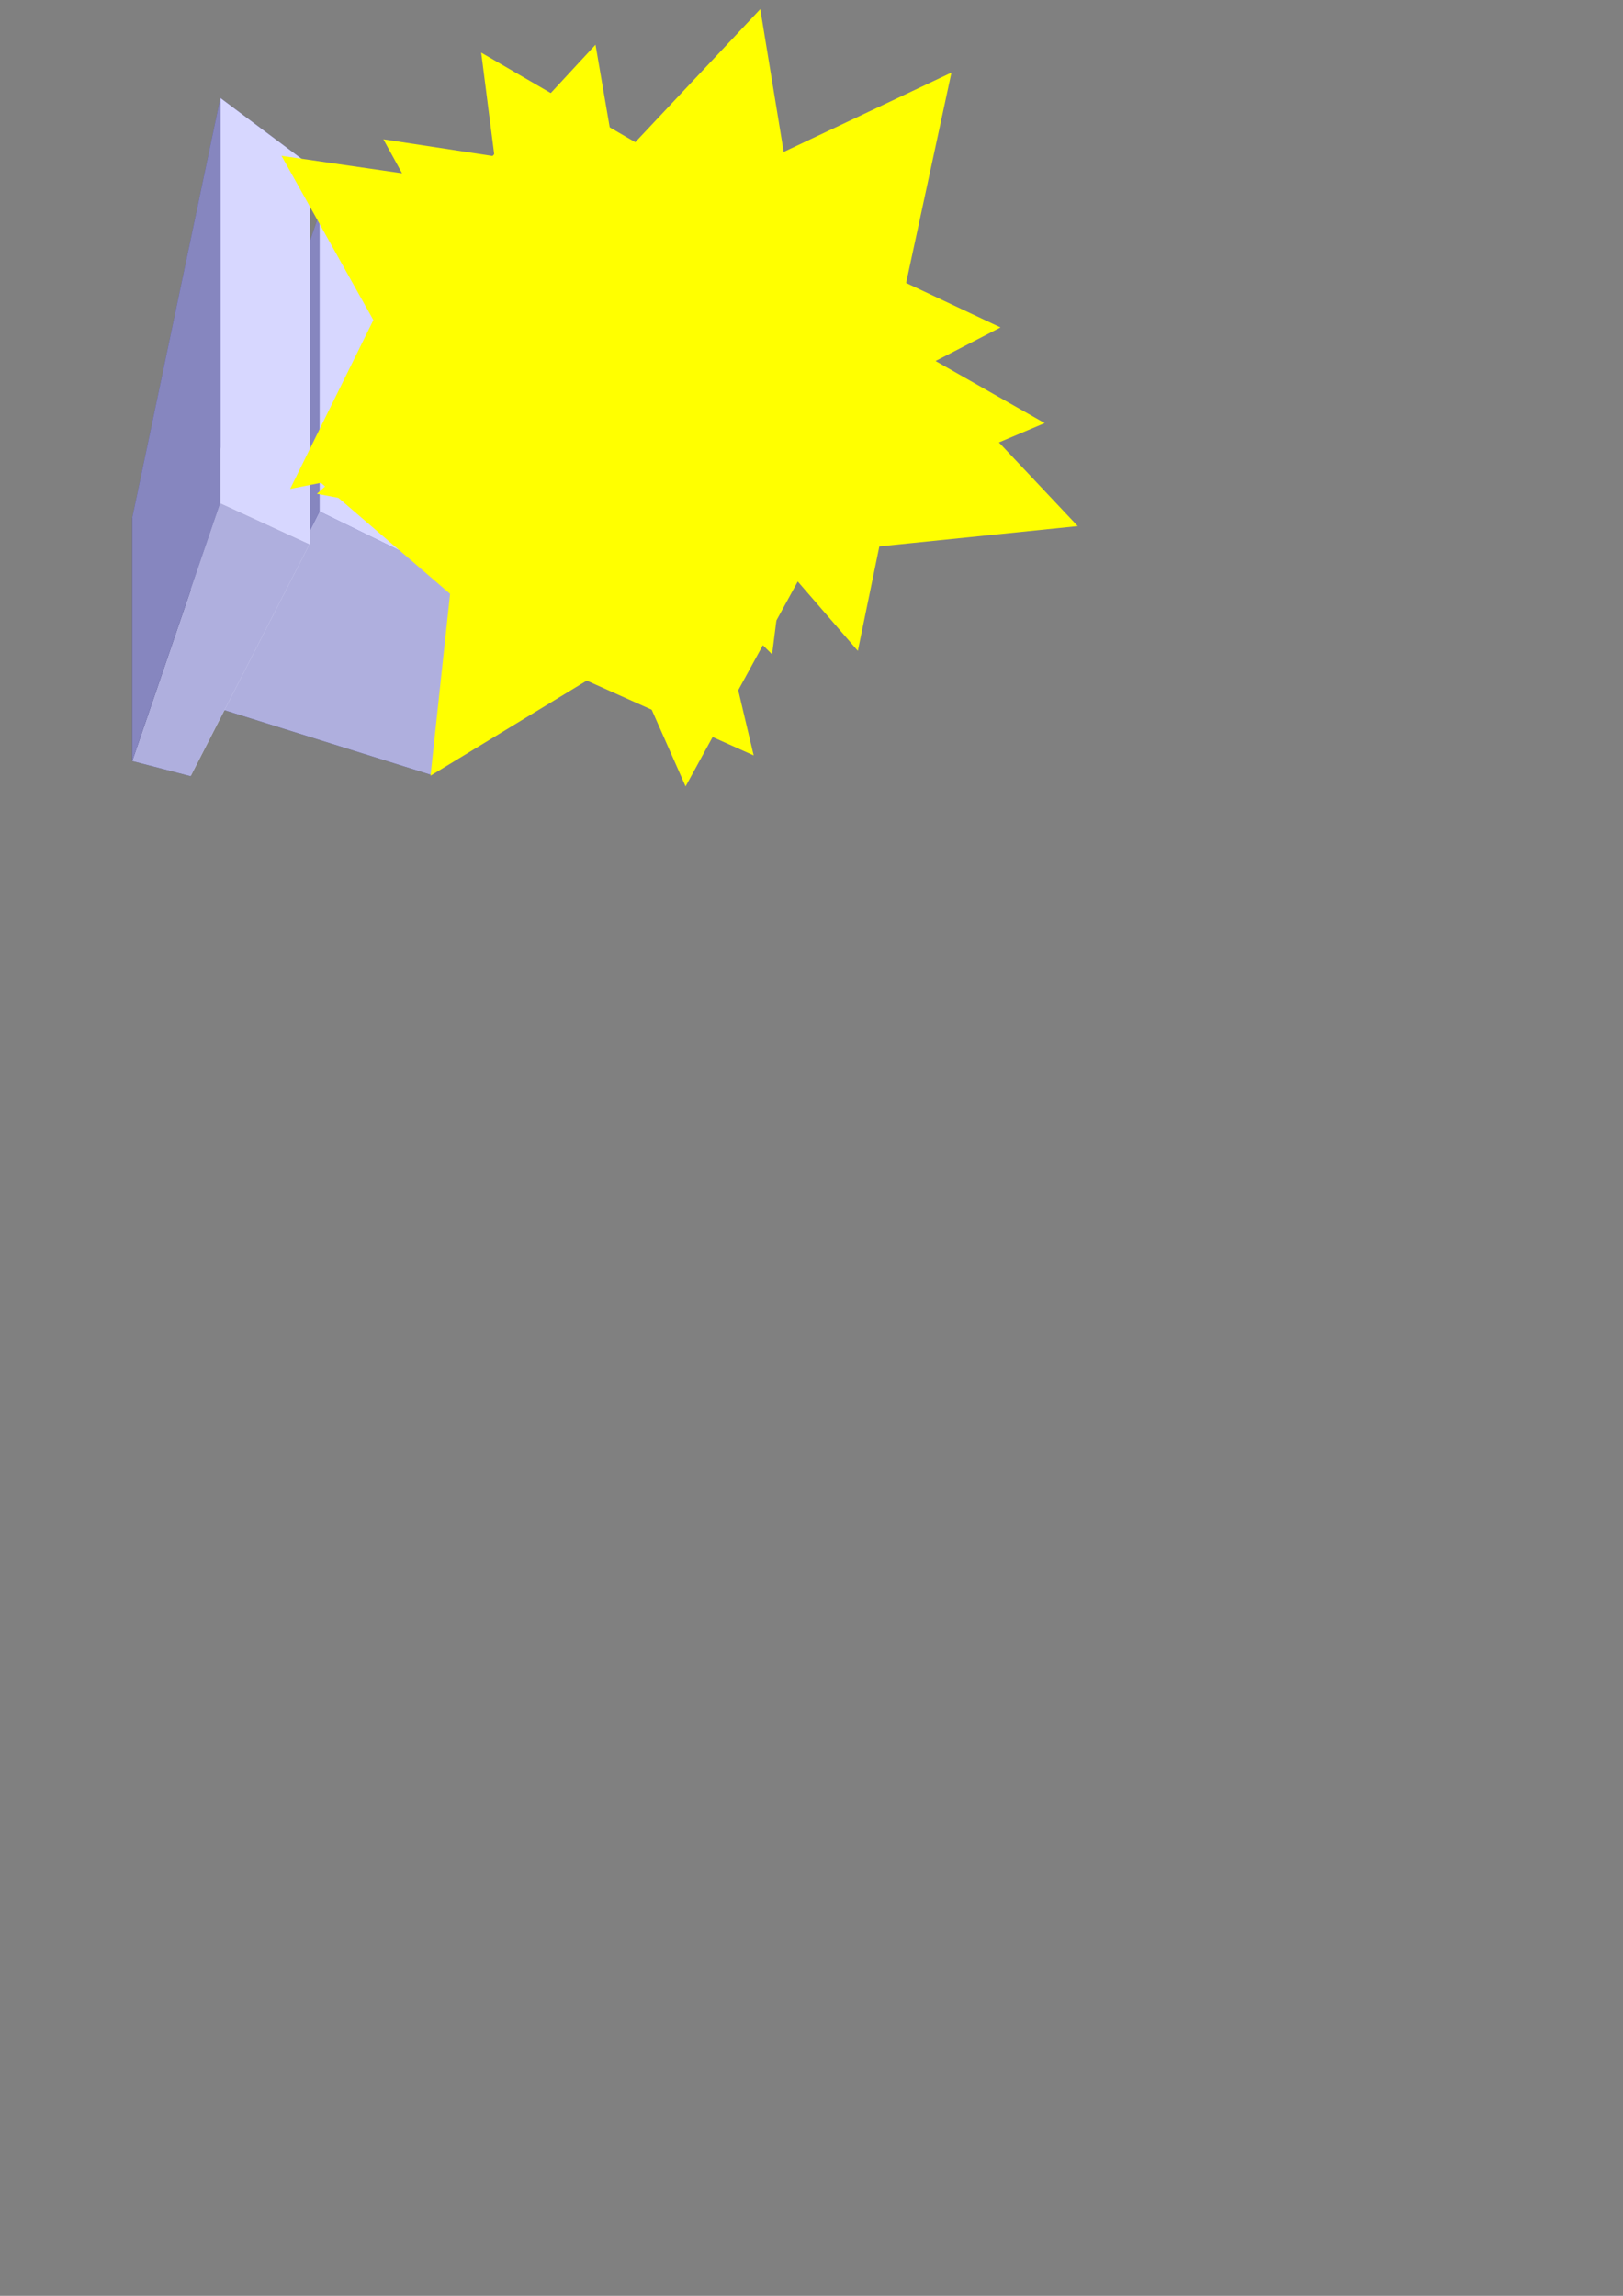 <?xml version="1.0" encoding="UTF-8" standalone="no"?>
<!-- Created with Inkscape (http://www.inkscape.org/) -->

<svg
   width="210mm"
   height="297mm"
   viewBox="0 0 210 297"
   version="1.1"
   id="svg5"
   inkscape:version="1.1.1 (c3084ef, 2021-09-22)"
   sodipodi:docname="drawing.svg"
   xmlns:inkscape="http://www.inkscape.org/namespaces/inkscape"
   xmlns:sodipodi="http://sodipodi.sourceforge.net/DTD/sodipodi-0.dtd"
   xmlns="http://www.w3.org/2000/svg"
   xmlns:svg="http://www.w3.org/2000/svg">
  <rect x="0" y="0" width="210" height="297" fill="#808080" stroke="none"/>
  <sodipodi:namedview
     id="namedview7"
     pagecolor="#ffffff"
     bordercolor="#666666"
     borderopacity="1.0"
     inkscape:pageshadow="2"
     inkscape:pageopacity="0.0"
     inkscape:pagecheckerboard="0"
     inkscape:document-units="mm"
     showgrid="false"
     inkscape:zoom="0.55678311"
     inkscape:cx="396.92296"
     inkscape:cy="560.36183"
     inkscape:window-width="1312"
     inkscape:window-height="954"
     inkscape:window-x="0"
     inkscape:window-y="25"
     inkscape:window-maximized="0"
     inkscape:current-layer="layer1" />
  <defs
     id="defs2">
    <inkscape:perspective
       sodipodi:type="inkscape:persp3d"
       inkscape:vp_x="0 : 148.5 : 1"
       inkscape:vp_y="0 : 1000 : 0"
       inkscape:vp_z="210 : 148.5 : 1"
       inkscape:persp3d-origin="105 : 99 : 1"
       id="perspective37" />
  </defs>
  <g
     inkscape:label="Layer 1"
     inkscape:groupmode="layer"
     id="layer1">
    <g
       sodipodi:type="inkscape:box3d"
       id="g39"
       style="fill-rule:evenodd;stroke:none;stroke-linejoin:round"
       inkscape:perspectiveID="#perspective37"
       inkscape:corner0="2.68266 : 0.35665521 : 0 : 1"
       inkscape:corner7="1.5397656 : 0.25862502 : 0.64657775 : 1">
      <path
         sodipodi:type="inkscape:box3dside"
         id="path51"
         style="fill:#e9e9ff;fill-rule:evenodd;stroke:none;stroke-linejoin:round"
         inkscape:box3dsidetype="11"
         d="M 55.617,77.551 75.567,52.103 V 82.868 L 55.617,100.195 Z"
         points="75.567,52.103 75.567,82.868 55.617,100.195 55.617,77.551 " />
      <path
         sodipodi:type="inkscape:box3dside"
         id="path41"
         style="fill:#353564;fill-rule:evenodd;stroke:none;stroke-linejoin:round"
         inkscape:box3dsidetype="6"
         d="m 28.512,65.094 v 26.619 l 27.105,8.481 V 77.551 Z"
         points="28.512,91.714 55.617,100.195 55.617,77.551 28.512,65.094 " />
      <path
         sodipodi:type="inkscape:box3dside"
         id="path43"
         style="fill:#4d4d9f;fill-rule:evenodd;stroke:none;stroke-linejoin:round"
         inkscape:box3dsidetype="5"
         d="M 28.512,65.094 41.342,27.562 75.567,52.103 55.617,77.551 Z"
         points="41.342,27.562 75.567,52.103 55.617,77.551 28.512,65.094 " />
      <path
         sodipodi:type="inkscape:box3dside"
         id="path49"
         style="fill:#afafde;fill-rule:evenodd;stroke:none;stroke-linejoin:round"
         inkscape:box3dsidetype="13"
         d="M 28.512,91.714 41.342,66.16 75.567,82.868 55.617,100.195 Z"
         points="41.342,66.16 75.567,82.868 55.617,100.195 28.512,91.714 " />
      <path
         sodipodi:type="inkscape:box3dside"
         id="path47"
         style="fill:#d7d7ff;fill-rule:evenodd;stroke:none;stroke-linejoin:round"
         inkscape:box3dsidetype="14"
         d="M 41.342,27.562 V 66.16 L 75.567,82.868 V 52.103 Z"
         points="41.342,66.16 75.567,82.868 75.567,52.103 41.342,27.562 " />
      <path
         sodipodi:type="inkscape:box3dside"
         id="path45"
         style="fill:#8686bf;fill-rule:evenodd;stroke:none;stroke-linejoin:round"
         inkscape:box3dsidetype="3"
         d="M 28.512,65.094 41.342,27.562 V 66.16 L 28.512,91.714 Z"
         points="41.342,27.562 41.342,66.16 28.512,91.714 28.512,65.094 " />
    </g>
    <g
       sodipodi:type="inkscape:box3d"
       id="g53"
       style="fill-rule:evenodd;stroke:none;stroke-linejoin:round"
       inkscape:perspectiveID="#perspective37"
       inkscape:corner0="5.1377667 : 0.54970838 : 0 : 1"
       inkscape:corner7="2.68266 : 0.35665521 : 0.25 : 1">
      <path
         sodipodi:type="inkscape:box3dside"
         id="path65"
         style="fill:#e9e9ff;fill-rule:evenodd;stroke:none;stroke-linejoin:round"
         inkscape:box3dsidetype="11"
         d="M 24.657,70.193 40.049,21.307 V 70.396 L 24.657,100.415 Z"
         points="40.049,21.307 40.049,70.396 24.657,100.415 24.657,70.193 " />
      <path
         sodipodi:type="inkscape:box3dside"
         id="path55"
         style="fill:#353564;fill-rule:evenodd;stroke:none;stroke-linejoin:round"
         inkscape:box3dsidetype="6"
         d="m 17.107,67.003 v 31.453 l 7.549,1.959 V 70.193 Z"
         points="17.107,98.457 24.657,100.415 24.657,70.193 17.107,67.003 " />
      <path
         sodipodi:type="inkscape:box3dside"
         id="path57"
         style="fill:#4d4d9f;fill-rule:evenodd;stroke:none;stroke-linejoin:round"
         inkscape:box3dsidetype="5"
         d="M 17.107,67.003 28.512,12.672 40.049,21.307 24.657,70.193 Z"
         points="28.512,12.672 40.049,21.307 24.657,70.193 17.107,67.003 " />
      <path
         sodipodi:type="inkscape:box3dside"
         id="path63"
         style="fill:#afafde;fill-rule:evenodd;stroke:none;stroke-linejoin:round"
         inkscape:box3dsidetype="13"
         d="M 17.107,98.457 28.512,65.094 40.049,70.396 24.657,100.415 Z"
         points="28.512,65.094 40.049,70.396 24.657,100.415 17.107,98.457 " />
      <path
         sodipodi:type="inkscape:box3dside"
         id="path61"
         style="fill:#d7d7ff;fill-rule:evenodd;stroke:none;stroke-linejoin:round"
         inkscape:box3dsidetype="14"
         d="m 28.512,12.672 v 52.422 l 11.537,5.302 V 21.307 Z"
         points="28.512,65.094 40.049,70.396 40.049,21.307 28.512,12.672 " />
      <path
         sodipodi:type="inkscape:box3dside"
         id="path59"
         style="fill:#8686bf;fill-rule:evenodd;stroke:none;stroke-linejoin:round"
         inkscape:box3dsidetype="3"
         d="M 17.107,67.003 28.512,12.672 v 52.422 l -11.405,33.362 z"
         points="28.512,12.672 28.512,65.094 17.107,98.457 17.107,67.003 " />
    </g>
    <path
       sodipodi:type="star"
       style="fill:#ffff00;fill-rule:evenodd"
       id="path89"
       inkscape:flatsided="false"
       sodipodi:sides="5"
       sodipodi:cx="343.04202"
       sodipodi:cy="188.58331"
       sodipodi:r1="195.49538"
       sodipodi:r2="97.747681"
       sodipodi:arg1="0.35662014"
       sodipodi:arg2="0.98493867"
       inkscape:rounded="0"
       inkscape:randomized="0"
       d="M 526.237,256.833 397.088,270.03 334.744,383.902 282.282,265.153 154.718,241.048 251.444,154.459 234.95,25.689 347.191,90.924 464.561,35.444 437.204,162.351 Z"
       transform="scale(0.265)"
       inkscape:transform-center-x="0.67848528"
       inkscape:transform-center-y="4.2895511" />
    <path
       sodipodi:type="star"
       style="fill:#ffff00;fill-rule:evenodd"
       id="path91"
       inkscape:flatsided="false"
       sodipodi:sides="5"
       sodipodi:cx="328.67377"
       sodipodi:cy="192.17537"
       sodipodi:r1="59.702854"
       sodipodi:r2="29.851427"
       sodipodi:arg1="0.12062367"
       sodipodi:arg2="0.7489422"
       inkscape:rounded="0"
       inkscape:randomized="0"
       d="m 387.943,199.359 -37.406,13.141 -10.381,38.263 -24.056,-31.514 -39.599,1.951 22.538,-32.617 -14.092,-37.057 37.986,11.355 30.889,-24.854 0.939,39.636 z"
       transform="scale(0.265)"
       inkscape:transform-center-x="-0.93882734"
       inkscape:transform-center-y="0.58737885" />
    <path
       sodipodi:type="star"
       style="fill:#ffff00;fill-rule:evenodd"
       id="path93"
       inkscape:flatsided="false"
       sodipodi:sides="5"
       sodipodi:cx="251.44443"
       sodipodi:cy="154.45871"
       sodipodi:r1="138.34106"
       sodipodi:r2="69.170532"
       sodipodi:arg1="-0.025968223"
       sodipodi:arg2="0.60235031"
       inkscape:rounded="0"
       inkscape:randomized="0"
       d="m 389.739,150.867 -81.297,42.783 -10.845,91.225 -65.811,-64.098 -90.112,17.876 40.624,-82.397 -44.847,-80.177 90.918,13.173 62.395,-67.428 15.567,90.539 z"
       transform="scale(0.265)"
       inkscape:transform-center-x="-3.2147553"
       inkscape:transform-center-y="-0.29369065" />
    <path
       sodipodi:type="star"
       style="fill:#ffff00;fill-rule:evenodd"
       id="path95"
       inkscape:flatsided="false"
       sodipodi:sides="5"
       sodipodi:cx="322.93246"
       sodipodi:cy="162.88126"
       sodipodi:r1="165.61592"
       sodipodi:r2="82.807961"
       sodipodi:arg1="-0.01832325"
       sodipodi:arg2="0.60999528"
       inkscape:rounded="0"
       inkscape:randomized="0"
       d="m 488.521,159.847 -97.715,50.472 -13.818,109.108 -78.197,-77.335 -108.038,20.575 49.386,-98.268 -52.953,-96.393 108.719,16.602 75.311,-80.148 17.806,108.529 z"
       transform="scale(0.265)"
       inkscape:transform-center-x="-3.9477027"
       inkscape:transform-center-y="-0.24809961" />
    <path
       sodipodi:type="star"
       style="fill:#ffff00;fill-rule:evenodd"
       id="path97"
       inkscape:flatsided="false"
       sodipodi:sides="5"
       sodipodi:cx="387.94281"
       sodipodi:cy="199.3595"
       sodipodi:r1="122.34126"
       sodipodi:r2="61.170628"
       sodipodi:arg1="0.058755848"
       sodipodi:arg2="0.68707438"
       inkscape:rounded="0"
       inkscape:randomized="0"
       d="m 510.073,206.544 -74.839,31.615 -16.384,79.573 -53.194,-61.406 -80.742,9.008 41.963,-69.566 -33.518,-74.006 79.129,18.412 60.027,-54.746 6.941,80.946 z"
       transform="scale(0.265)"
       inkscape:transform-center-x="-2.5270416"
       inkscape:transform-center-y="0.58737909" />
    <path
       sodipodi:type="star"
       style="fill:#ffff00;fill-rule:evenodd"
       id="path99"
       inkscape:flatsided="false"
       sodipodi:sides="5"
       sodipodi:cx="282.28238"
       sodipodi:cy="265.15274"
       sodipodi:r1="134.48111"
       sodipodi:r2="67.240555"
       sodipodi:arg1="2.1364236"
       sodipodi:arg2="2.7647422"
       inkscape:rounded="0"
       inkscape:randomized="0"
       d="m 210.208,378.689 9.552,-88.792 -67.729,-58.207 87.398,-18.353 34.428,-82.401 44.463,77.449 89.007,7.28 -59.919,66.219 20.581,86.9 -81.494,-36.523 z"
       transform="scale(0.265)"
       inkscape:transform-center-x="0.68885665"
       inkscape:transform-center-y="-2.7359125" />
  </g>
</svg>

